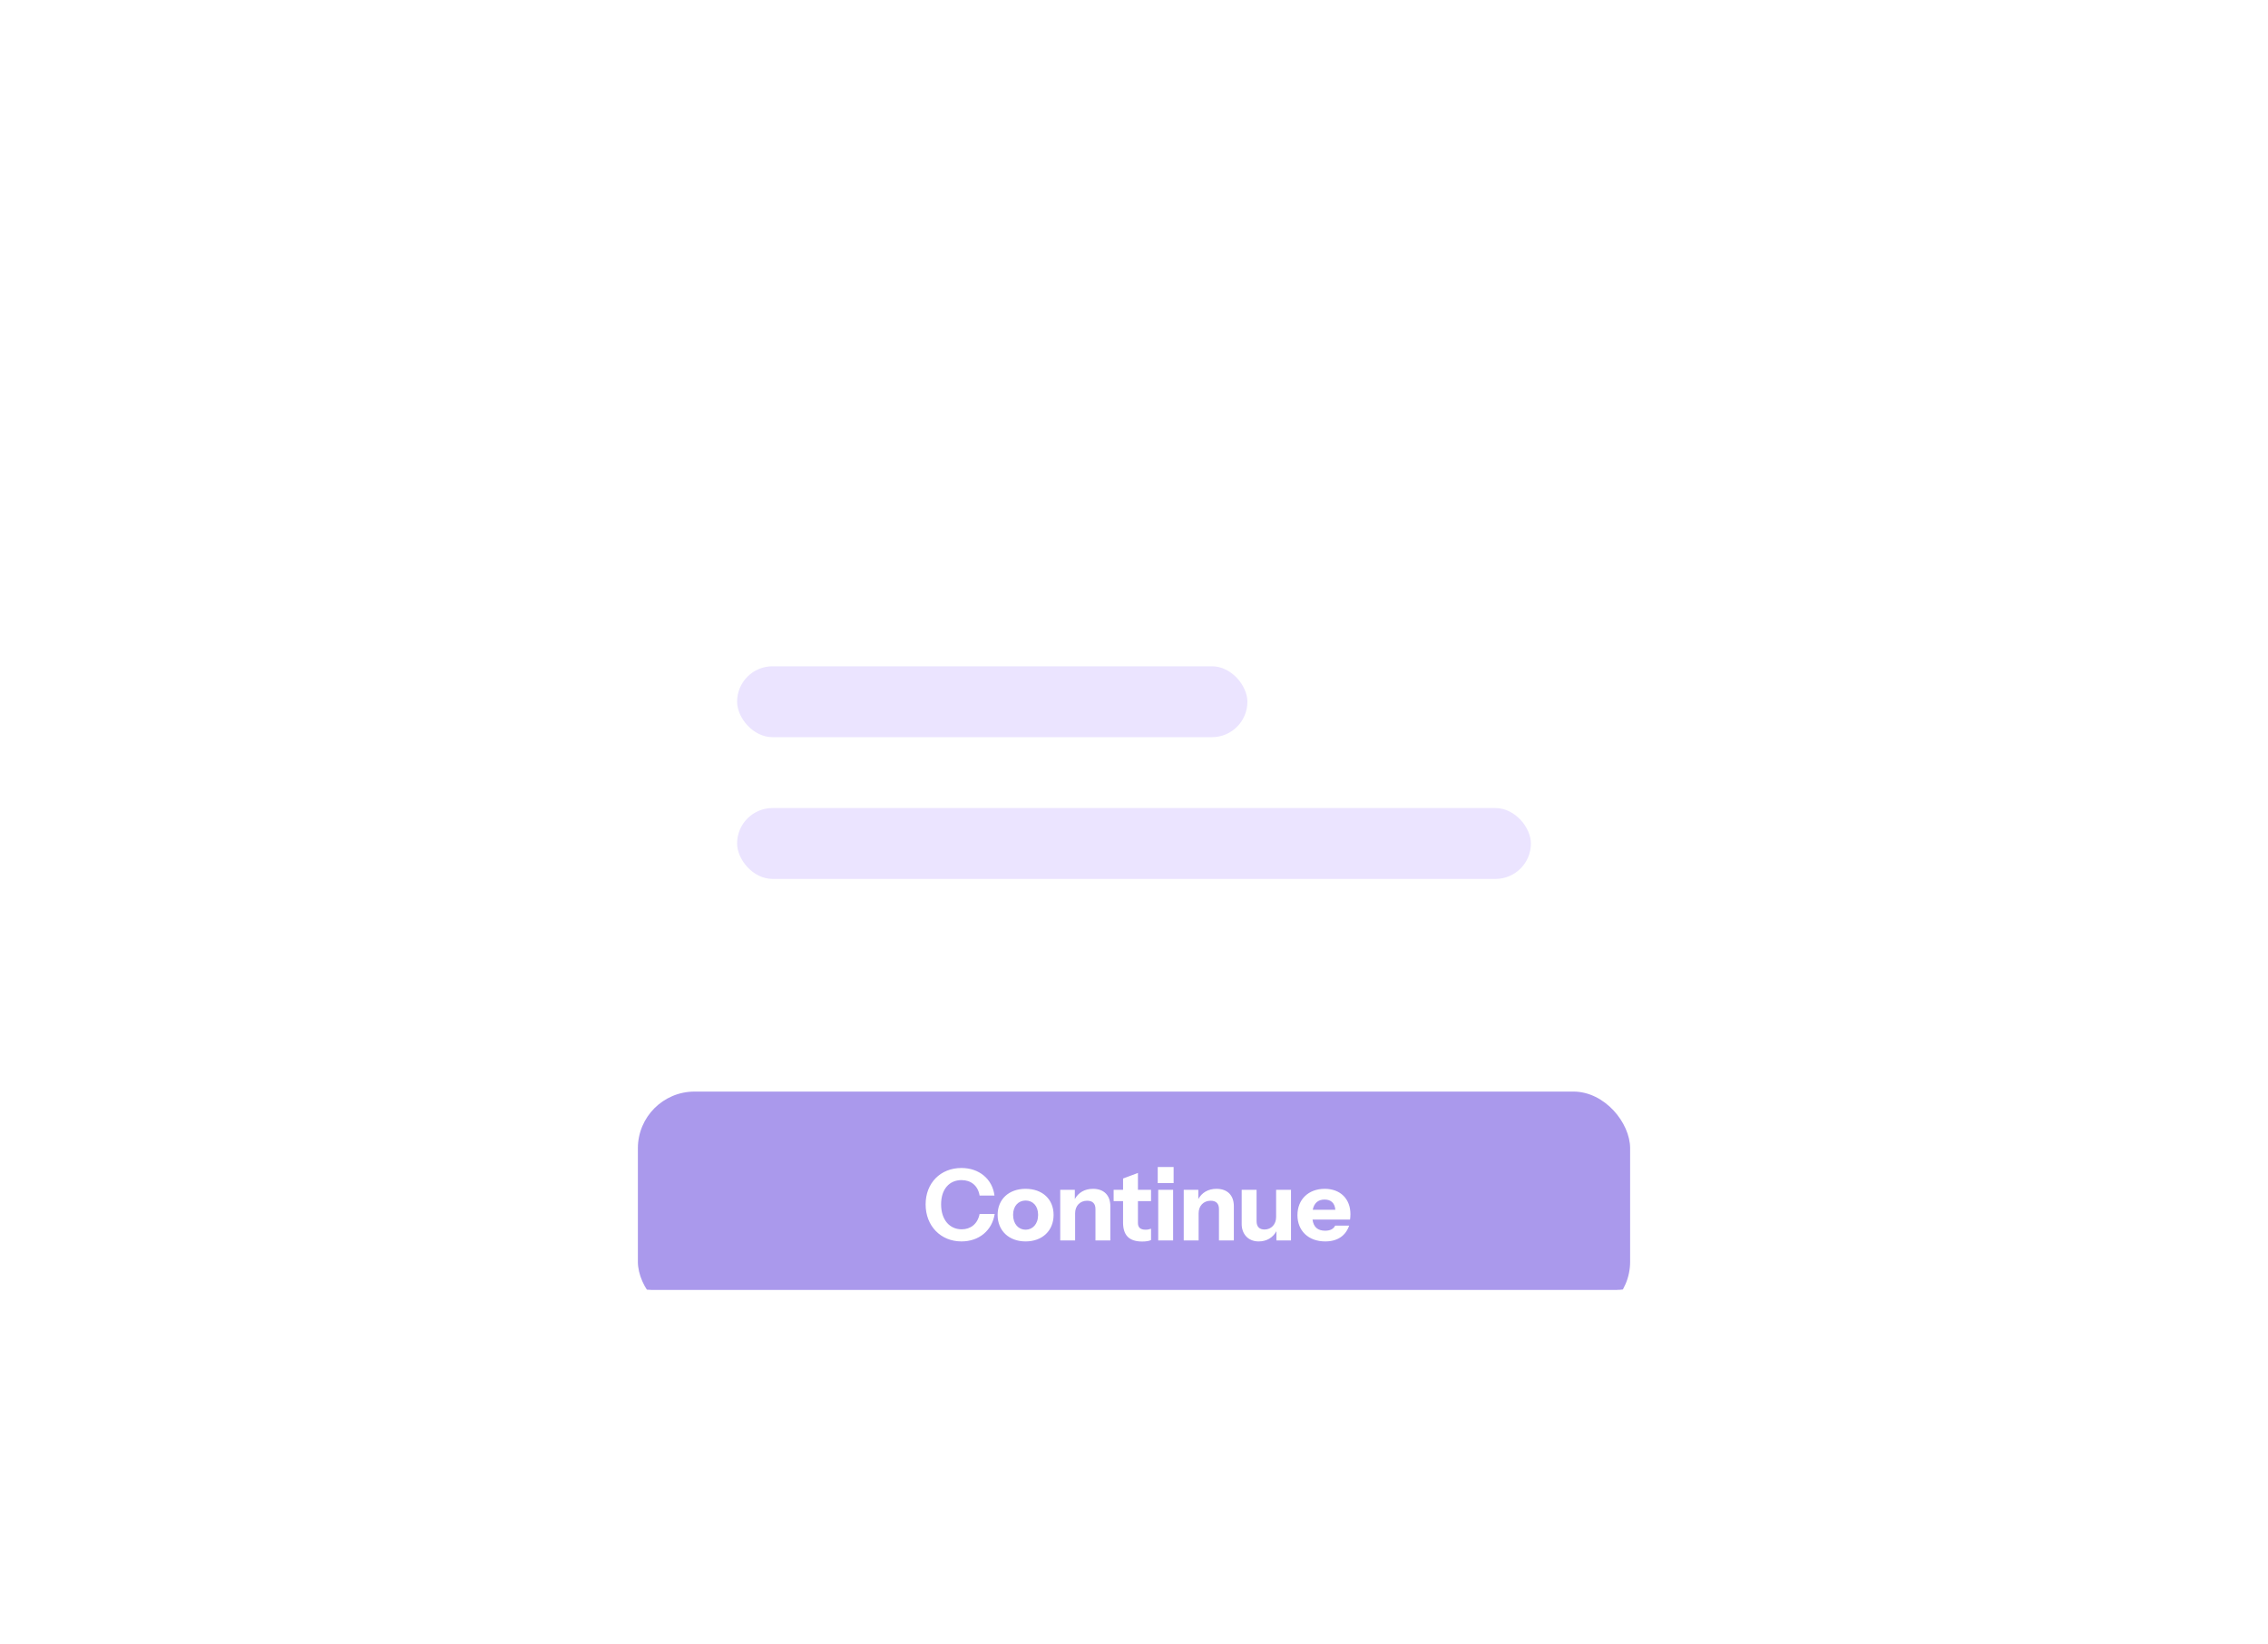 <svg width="320" height="232" viewBox="0 0 320 232" fill="none" xmlns="http://www.w3.org/2000/svg">
<g filter="url(#filter0_dd_10186_24816)">
<g clip-path="url(#clip0_10186_24816)">
<rect x="80" y="64" width="160" height="104" rx="12" fill="white"/>
<rect x="104" y="80" width="72" height="10" rx="5" fill="#EBE4FF"/>
<rect x="104" y="100" width="112" height="10" rx="5" fill="#EBE4FF"/>
<g filter="url(#filter1_dd_10186_24816)">
<rect x="90" y="126" width="140" height="32" rx="8" fill="#AA99EC"/>
<path d="M135.654 147.14C132.728 147.14 130.6 144.956 130.6 141.918C130.6 138.894 132.7 136.78 135.654 136.78C138.146 136.78 140.022 138.334 140.316 140.672H138.216C137.978 139.23 136.956 138.488 135.668 138.488C133.96 138.488 132.784 139.748 132.784 141.904C132.784 144.102 133.988 145.432 135.696 145.432C136.914 145.432 137.936 144.704 138.216 143.262H140.344C139.98 145.614 138.118 147.14 135.654 147.14ZM144.706 147.14C142.354 147.14 140.758 145.628 140.758 143.402C140.758 141.19 142.34 139.72 144.706 139.72C147.086 139.72 148.654 141.19 148.654 143.402C148.654 145.628 147.058 147.14 144.706 147.14ZM144.706 145.488C145.686 145.488 146.47 144.704 146.47 143.388C146.47 142.1 145.7 141.372 144.706 141.372C143.712 141.372 142.942 142.114 142.942 143.388C142.942 144.704 143.726 145.488 144.706 145.488ZM149.592 147V139.86H151.65V141.162C152.14 140.28 153.008 139.72 154.212 139.72C155.794 139.72 156.662 140.672 156.662 142.17V147H154.562V142.576C154.562 141.792 154.156 141.4 153.386 141.4C152.392 141.4 151.692 142.114 151.692 143.164V147H149.592ZM161.158 147.154C159.324 147.154 158.456 146.286 158.456 144.466V141.456H157.126V139.86H158.456V138.264L160.556 137.48V139.86H162.404V141.456H160.556V144.536C160.556 145.18 160.906 145.488 161.648 145.488C161.928 145.488 162.166 145.432 162.404 145.348V146.944C162.152 147.084 161.704 147.154 161.158 147.154ZM163.349 138.908V136.64H165.589V138.908H163.349ZM163.419 147V139.86H165.519V147H163.419ZM167.018 147V139.86H169.076V141.162C169.566 140.28 170.434 139.72 171.638 139.72C173.22 139.72 174.088 140.672 174.088 142.17V147H171.988V142.576C171.988 141.792 171.582 141.4 170.812 141.4C169.818 141.4 169.118 142.114 169.118 143.164V147H167.018ZM177.588 147.14C176.062 147.14 175.194 146.048 175.194 144.69V139.86H177.294V144.284C177.294 145.068 177.7 145.46 178.414 145.46C179.352 145.46 180.052 144.746 180.052 143.696V139.86H182.152V147H180.094V145.698C179.604 146.58 178.75 147.14 177.588 147.14ZM186.981 147.14C184.601 147.14 183.061 145.628 183.061 143.43C183.061 141.218 184.615 139.72 186.911 139.72C189.123 139.72 190.537 141.148 190.537 143.29C190.537 143.598 190.509 143.836 190.481 144.06H185.189C185.329 145.124 185.931 145.628 186.967 145.628C187.639 145.628 188.129 145.418 188.381 144.914H190.355C189.879 146.3 188.759 147.14 186.981 147.14ZM186.883 141.232C186.001 141.232 185.413 141.708 185.217 142.674H188.409C188.325 141.694 187.765 141.232 186.883 141.232Z" fill="white"/>
</g>
</g>
</g>
<defs>
<filter id="filter0_dd_10186_24816" x="60" y="56" width="200" height="144" filterUnits="userSpaceOnUse" color-interpolation-filters="sRGB">
<feFlood flood-opacity="0" result="BackgroundImageFix"/>
<feColorMatrix in="SourceAlpha" type="matrix" values="0 0 0 0 0 0 0 0 0 0 0 0 0 0 0 0 0 0 127 0" result="hardAlpha"/>
<feOffset dy="12"/>
<feGaussianBlur stdDeviation="10"/>
<feComposite in2="hardAlpha" operator="out"/>
<feColorMatrix type="matrix" values="0 0 0 0 0 0 0 0 0 0 0 0 0 0 0 0 0 0 0.03 0"/>
<feBlend mode="normal" in2="BackgroundImageFix" result="effect1_dropShadow_10186_24816"/>
<feColorMatrix in="SourceAlpha" type="matrix" values="0 0 0 0 0 0 0 0 0 0 0 0 0 0 0 0 0 0 127 0" result="hardAlpha"/>
<feOffset dy="2"/>
<feGaussianBlur stdDeviation="3"/>
<feComposite in2="hardAlpha" operator="out"/>
<feColorMatrix type="matrix" values="0 0 0 0 0 0 0 0 0 0 0 0 0 0 0 0 0 0 0.05 0"/>
<feBlend mode="normal" in2="effect1_dropShadow_10186_24816" result="effect2_dropShadow_10186_24816"/>
<feBlend mode="normal" in="SourceGraphic" in2="effect2_dropShadow_10186_24816" result="shape"/>
</filter>
<filter id="filter1_dd_10186_24816" x="70" y="118" width="180" height="72" filterUnits="userSpaceOnUse" color-interpolation-filters="sRGB">
<feFlood flood-opacity="0" result="BackgroundImageFix"/>
<feColorMatrix in="SourceAlpha" type="matrix" values="0 0 0 0 0 0 0 0 0 0 0 0 0 0 0 0 0 0 127 0" result="hardAlpha"/>
<feOffset dy="12"/>
<feGaussianBlur stdDeviation="10"/>
<feComposite in2="hardAlpha" operator="out"/>
<feColorMatrix type="matrix" values="0 0 0 0 0 0 0 0 0 0 0 0 0 0 0 0 0 0 0.03 0"/>
<feBlend mode="normal" in2="BackgroundImageFix" result="effect1_dropShadow_10186_24816"/>
<feColorMatrix in="SourceAlpha" type="matrix" values="0 0 0 0 0 0 0 0 0 0 0 0 0 0 0 0 0 0 127 0" result="hardAlpha"/>
<feOffset dy="2"/>
<feGaussianBlur stdDeviation="3"/>
<feComposite in2="hardAlpha" operator="out"/>
<feColorMatrix type="matrix" values="0 0 0 0 0 0 0 0 0 0 0 0 0 0 0 0 0 0 0.05 0"/>
<feBlend mode="normal" in2="effect1_dropShadow_10186_24816" result="effect2_dropShadow_10186_24816"/>
<feBlend mode="normal" in="SourceGraphic" in2="effect2_dropShadow_10186_24816" result="shape"/>
</filter>
<clipPath id="clip0_10186_24816">
<rect x="80" y="64" width="160" height="104" rx="12" fill="white"/>
</clipPath>
</defs>
</svg>

